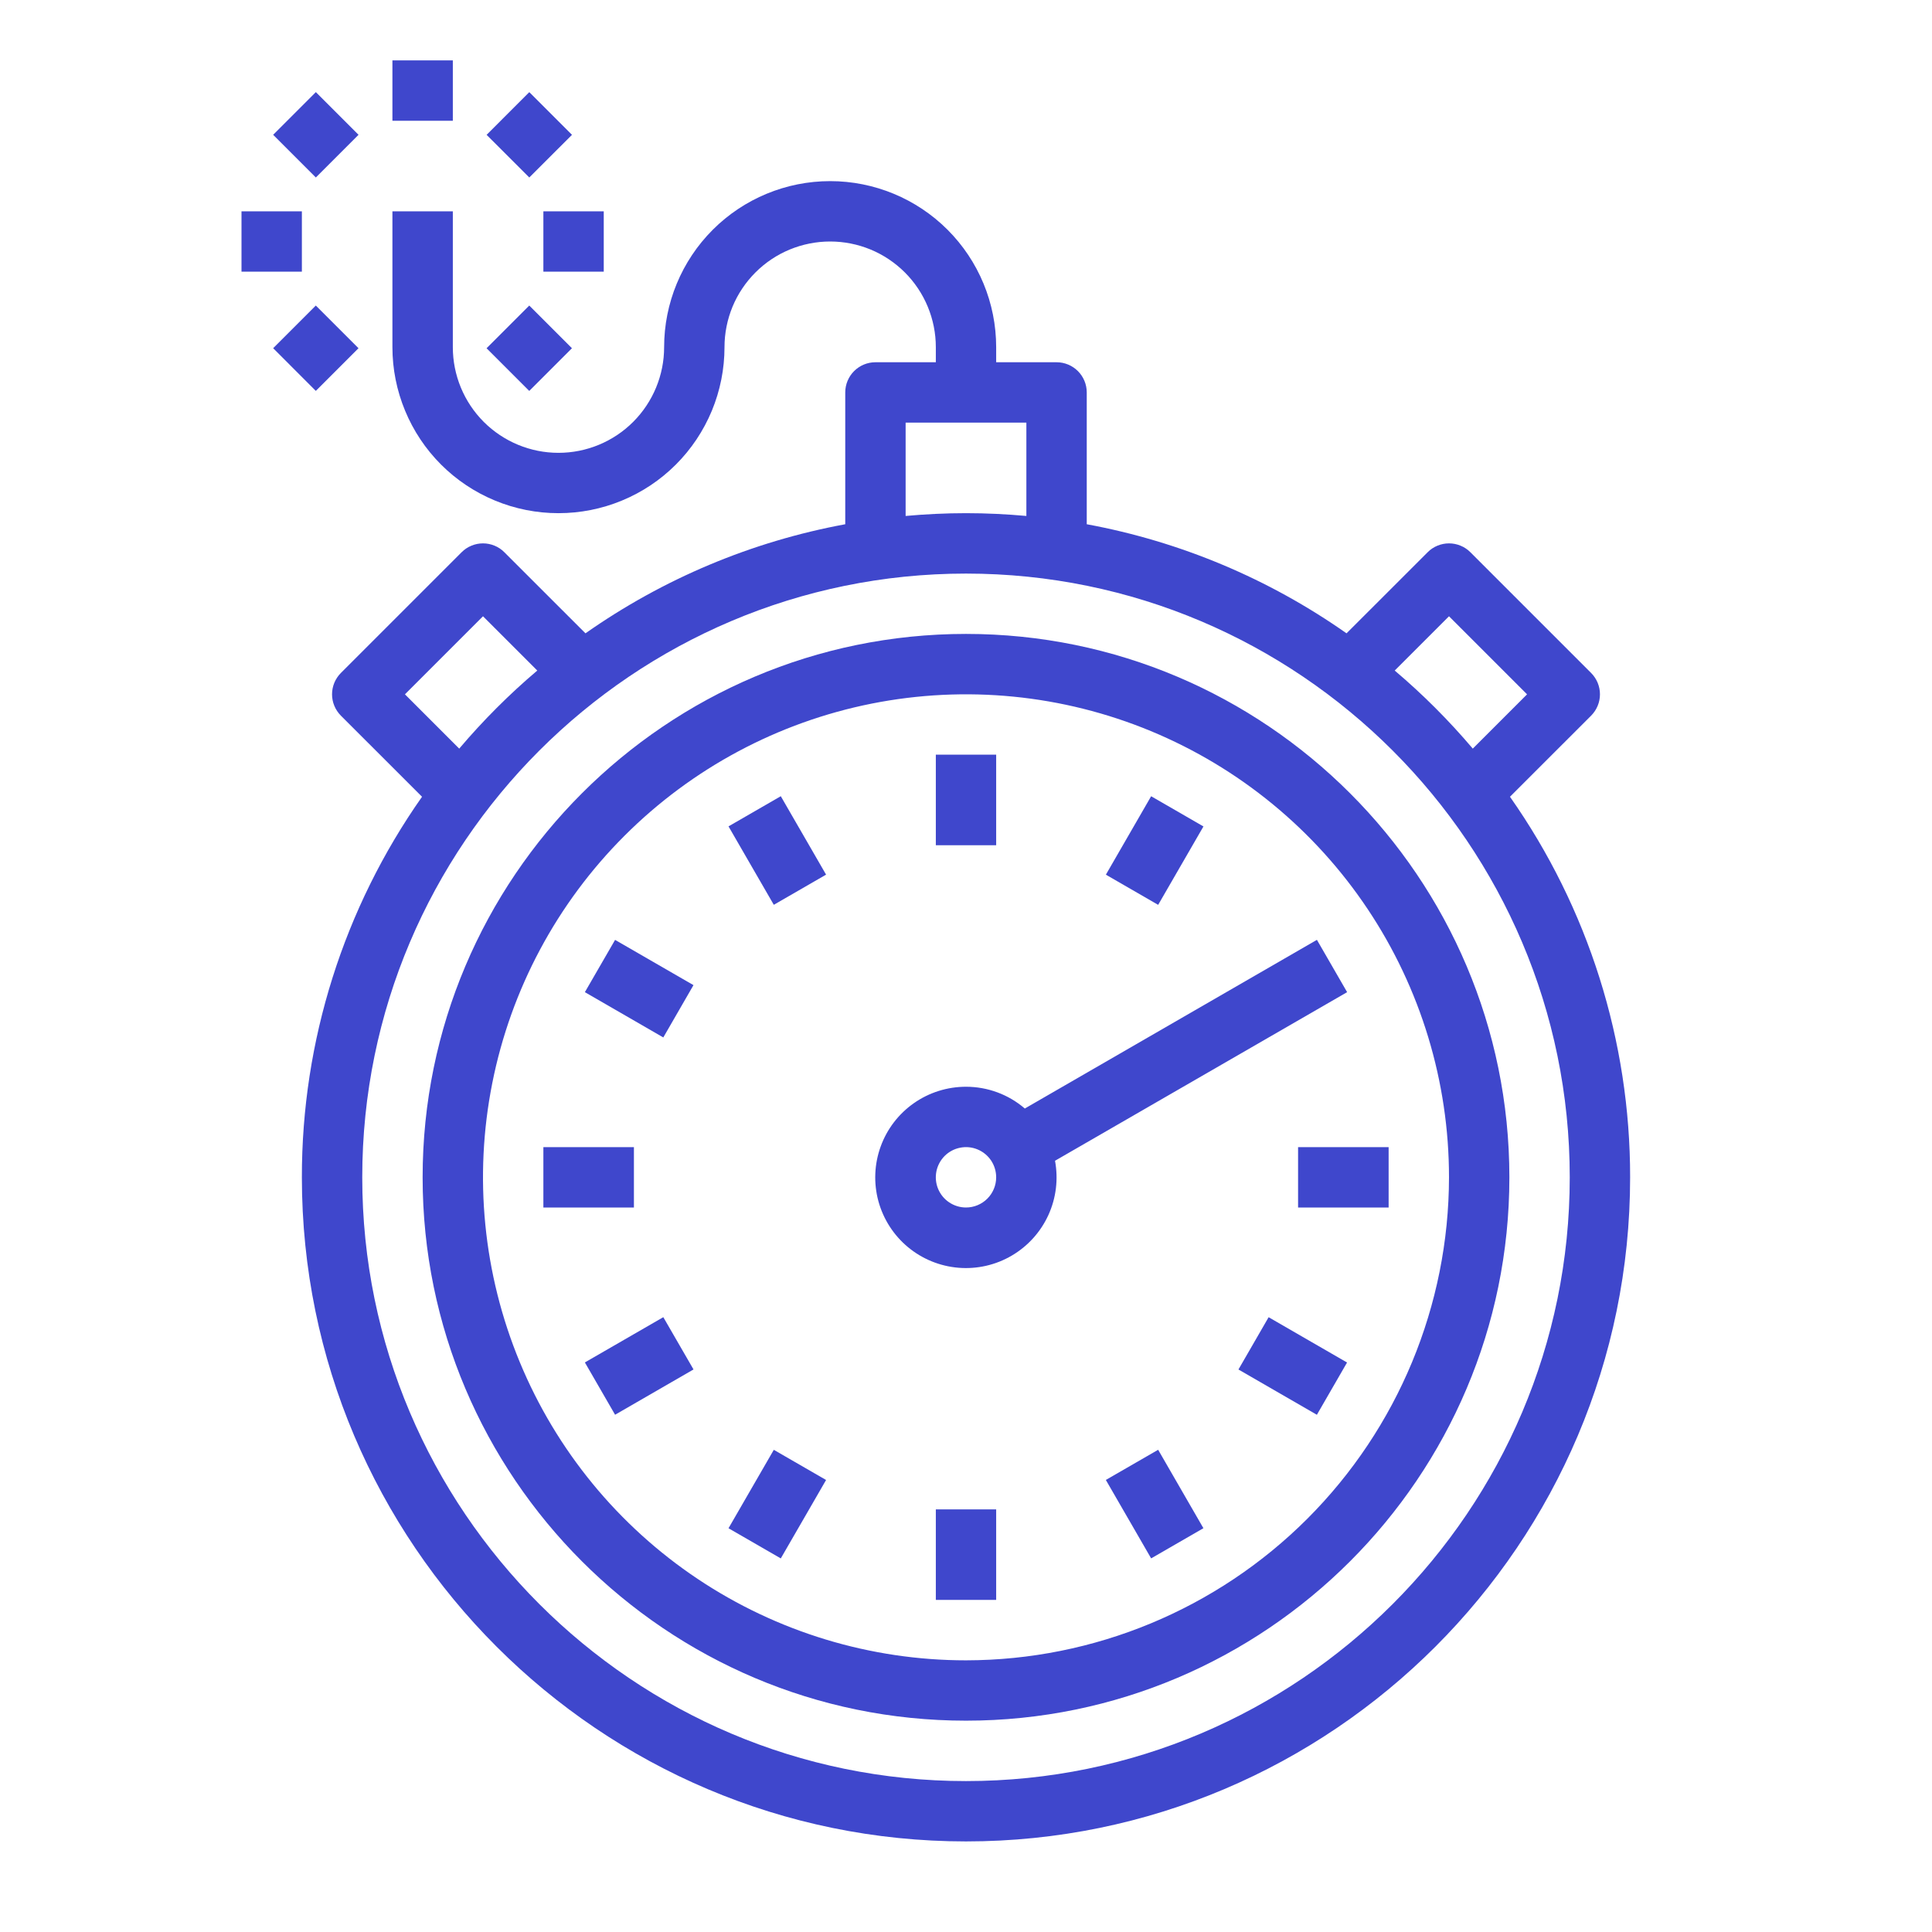<svg width="52" height="52" viewBox="0 0 52 52" fill="none" xmlns="http://www.w3.org/2000/svg">
<path d="M10.562 1.625H12.188V3.25H10.562V1.625ZM6.5 5.688H8.125V7.312H6.5V5.688ZM14.625 5.688H16.25V7.312H14.625V5.688ZM7.352 9.372L8.5 8.224L9.649 9.372L8.5 10.521L7.352 9.372ZM13.097 3.629L14.246 2.48L15.395 3.629L14.246 4.777L13.097 3.629ZM13.096 9.373L14.245 8.224L15.394 9.373L14.245 10.522L13.096 9.373ZM7.352 3.628L8.501 2.479L9.65 3.628L8.501 4.777L7.352 3.628Z" fill="#3F47CC"/>
<path d="M23.562 9.75C23.347 9.75 23.14 9.836 22.988 9.988C22.836 10.14 22.75 10.347 22.75 10.562V14.11C20.235 14.574 17.85 15.576 15.758 17.046L13.574 14.863C13.499 14.787 13.409 14.727 13.311 14.687C13.212 14.646 13.106 14.625 13 14.625C12.893 14.625 12.787 14.646 12.689 14.687C12.59 14.727 12.501 14.787 12.425 14.863L9.175 18.113C9.1 18.188 9.04 18.278 8.999 18.376C8.958 18.475 8.937 18.581 8.937 18.687C8.937 18.794 8.958 18.9 8.999 18.998C9.04 19.097 9.1 19.186 9.175 19.262L11.359 21.445C9.25 24.444 8.121 28.022 8.125 31.688C8.125 41.544 16.144 49.562 26 49.562C35.856 49.562 43.875 41.544 43.875 31.688C43.879 28.022 42.749 24.444 40.641 21.445L42.825 19.262C42.9 19.186 42.96 19.097 43.001 18.998C43.042 18.9 43.063 18.794 43.063 18.687C43.063 18.581 43.042 18.475 43.001 18.376C42.96 18.278 42.9 18.188 42.825 18.113L39.575 14.863C39.499 14.787 39.41 14.727 39.311 14.687C39.213 14.646 39.107 14.625 39 14.625C38.894 14.625 38.788 14.646 38.689 14.687C38.591 14.727 38.501 14.787 38.426 14.863L36.242 17.046C34.15 15.576 31.765 14.574 29.25 14.11V10.562C29.25 10.347 29.164 10.14 29.012 9.988C28.86 9.836 28.653 9.75 28.438 9.75H26.812V9.344C26.812 8.159 26.342 7.022 25.504 6.184C24.666 5.346 23.529 4.875 22.344 4.875C21.159 4.875 20.022 5.346 19.184 6.184C18.346 7.022 17.875 8.159 17.875 9.344C17.875 10.098 17.575 10.821 17.042 11.355C16.509 11.888 15.786 12.188 15.031 12.188C14.277 12.188 13.554 11.888 13.02 11.355C12.487 10.821 12.188 10.098 12.188 9.344V5.688H10.562V9.344C10.562 9.931 10.678 10.512 10.903 11.054C11.127 11.596 11.456 12.089 11.871 12.504C12.286 12.919 12.779 13.248 13.321 13.472C13.863 13.697 14.444 13.812 15.031 13.812C15.618 13.812 16.199 13.697 16.741 13.472C17.284 13.248 17.776 12.919 18.191 12.504C18.606 12.089 18.935 11.596 19.16 11.054C19.384 10.512 19.5 9.931 19.5 9.344C19.5 8.97 19.574 8.601 19.716 8.255C19.859 7.91 20.069 7.597 20.333 7.333C20.597 7.069 20.91 6.859 21.256 6.716C21.601 6.574 21.97 6.5 22.344 6.5C22.717 6.5 23.087 6.574 23.432 6.716C23.777 6.859 24.09 7.069 24.355 7.333C24.619 7.597 24.828 7.91 24.971 8.255C25.114 8.601 25.188 8.97 25.188 9.344V9.75H23.562ZM10.899 18.688L13 16.587L14.461 18.048C13.704 18.689 13.002 19.392 12.36 20.149L10.899 18.688ZM26 47.938C17.04 47.938 9.75 40.648 9.75 31.688C9.75 22.727 17.04 15.438 26 15.438C34.96 15.438 42.25 22.727 42.25 31.688C42.25 40.648 34.96 47.938 26 47.938ZM39 16.587L41.101 18.688L39.64 20.149C38.998 19.392 38.296 18.689 37.539 18.048L39 16.587ZM27.625 13.887C27.09 13.839 26.548 13.812 26 13.812C25.452 13.812 24.91 13.839 24.375 13.887V11.375H27.625V13.887Z" fill="#3F47CC"/>
<path d="M26 17.062C17.936 17.062 11.375 23.623 11.375 31.688C11.375 39.752 17.936 46.312 26 46.312C34.064 46.312 40.625 39.752 40.625 31.688C40.625 23.623 34.064 17.062 26 17.062ZM26 44.688C23.429 44.688 20.915 43.925 18.778 42.497C16.64 41.068 14.973 39.038 13.99 36.662C13.006 34.287 12.748 31.673 13.25 29.151C13.751 26.63 14.989 24.313 16.808 22.495C18.626 20.677 20.942 19.439 23.464 18.937C25.986 18.436 28.599 18.693 30.975 19.677C33.35 20.661 35.381 22.327 36.809 24.465C38.238 26.603 39 29.116 39 31.688C38.996 35.134 37.625 38.438 35.188 40.876C32.751 43.313 29.447 44.684 26 44.688Z" fill="#3F47CC"/>
<path d="M26 29.25C25.498 29.25 25.008 29.404 24.597 29.692C24.186 29.98 23.874 30.387 23.703 30.859C23.532 31.331 23.511 31.845 23.642 32.329C23.774 32.813 24.051 33.245 24.437 33.566C24.823 33.887 25.299 34.081 25.799 34.122C26.299 34.163 26.8 34.049 27.233 33.794C27.666 33.54 28.009 33.159 28.218 32.702C28.426 32.245 28.488 31.736 28.396 31.242L36.258 26.704L35.445 25.296L27.583 29.836C27.142 29.457 26.581 29.25 26 29.25ZM26 32.5C25.839 32.5 25.682 32.452 25.549 32.363C25.415 32.274 25.311 32.147 25.249 31.998C25.188 31.85 25.172 31.687 25.203 31.529C25.235 31.371 25.312 31.227 25.425 31.113C25.539 30.999 25.684 30.922 25.841 30.891C25.999 30.859 26.163 30.875 26.311 30.937C26.459 30.998 26.586 31.102 26.676 31.236C26.765 31.37 26.812 31.527 26.812 31.688C26.812 31.903 26.727 32.109 26.574 32.262C26.422 32.414 26.215 32.5 26 32.5ZM25.188 20.312H26.812V22.75H25.188V20.312ZM25.188 40.625H26.812V43.062H25.188V40.625ZM19.608 22.242L21.015 21.43L22.234 23.541L20.827 24.353L19.608 22.242ZM29.764 39.833L31.172 39.021L32.39 41.132L30.983 41.944L29.764 39.833ZM15.742 26.704L16.555 25.297L18.665 26.515L17.853 27.923L15.742 26.704ZM33.333 36.86L34.145 35.453L36.256 36.672L35.444 38.079L33.333 36.86ZM14.625 30.875H17.062V32.5H14.625V30.875ZM34.938 30.875H37.375V32.5H34.938V30.875ZM15.742 36.67L17.853 35.452L18.666 36.859L16.555 38.078L15.742 36.67ZM19.608 41.133L20.827 39.022L22.234 39.834L21.015 41.945L19.608 41.133ZM29.765 23.542L30.983 21.431L32.391 22.244L31.172 24.354L29.765 23.542Z" fill="#3F47CC"/>
</svg>
